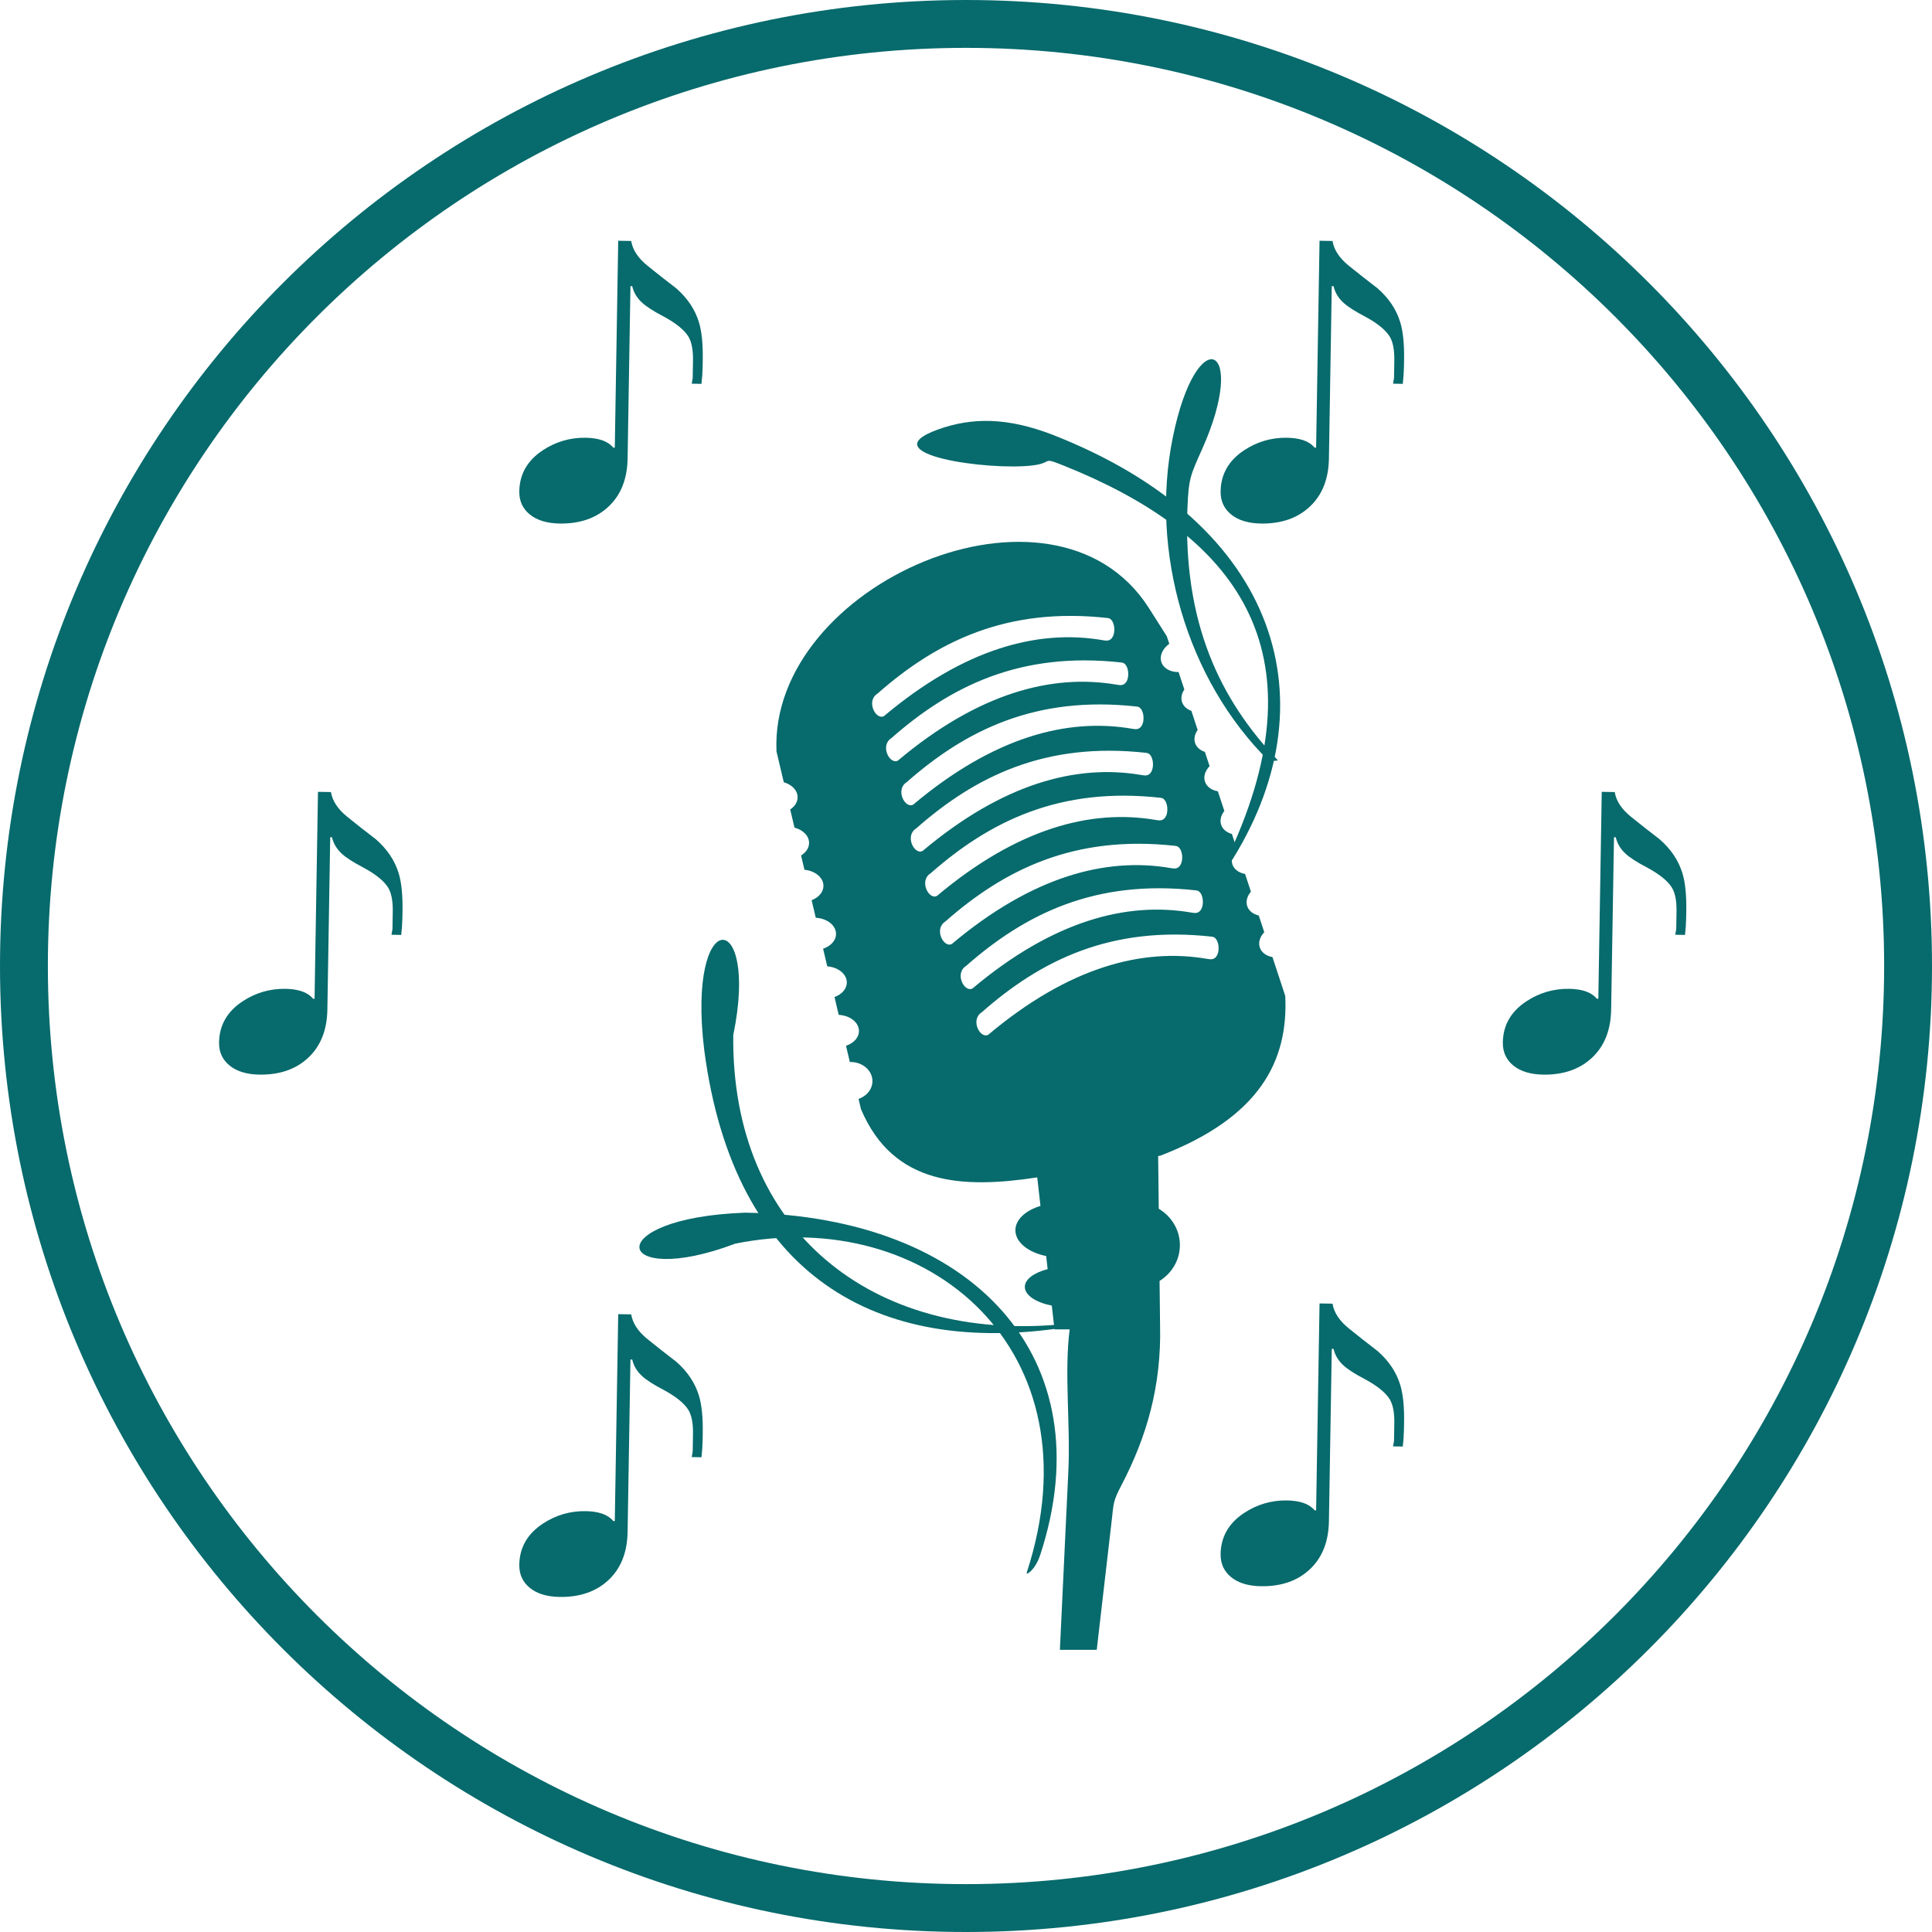 <?xml version="1.0" encoding="UTF-8"?>
<!DOCTYPE svg PUBLIC "-//W3C//DTD SVG 1.1//EN" "http://www.w3.org/Graphics/SVG/1.1/DTD/svg11.dtd">
<!-- Creator: CorelDRAW -->
<svg xmlns="http://www.w3.org/2000/svg" xml:space="preserve" width="57.886mm" height="57.886mm" version="1.1" style="shape-rendering:geometricPrecision; text-rendering:geometricPrecision; image-rendering:optimizeQuality; fill-rule:evenodd; clip-rule:evenodd"
viewBox="0 0 2897.81 2897.82"
 xmlns:xlink="http://www.w3.org/1999/xlink"
 >
 <defs>
  <style type="text/css">
    .fil0 {fill:#076A6C}
  </style>
 </defs>
 <g id="Слой_x0020_1">
  <g id="_2128104832096">
   <path class="fil0" d="M1448.91 0c800.05,0 1448.91,648.86 1448.91,1448.91 0,800.05 -648.85,1448.91 -1448.91,1448.91 -800.05,0 -1448.91,-648.86 -1448.91,-1448.91 0,-800.05 648.86,-1448.91 1448.91,-1448.91zm0 71.79c760.44,0 1377.12,616.72 1377.12,1377.11 0,760.44 -616.72,1377.12 -1377.12,1377.12 -760.43,0 -1377.11,-616.72 -1377.11,-1377.12 0,-760.43 616.72,-1377.11 1377.11,-1377.11z"/>
   <g>
    <path class="fil0" d="M1164.65 1127.09c-11.12,-250.81 416.02,-437.26 558.16,-215.71l27.26 42.9 3.74 11.35c-9.93,7.17 -15.01,17.89 -11.88,27.41 3.13,9.52 13.59,15.13 25.85,15l8.61 26.13c-4.03,5.92 -5.49,12.65 -3.44,18.86 2.05,6.22 7.22,10.78 13.98,13.15l9.45 28.7c-4.36,6.07 -6,13.06 -3.88,19.49 2.12,6.44 7.59,11.1 14.71,13.39l7.06 21.44c-6.57,6.78 -9.5,15.36 -6.94,23.14 2.56,7.78 10.02,12.96 19.34,14.51l9.72 29.5c-5.03,6.34 -7.05,13.83 -4.79,20.7 2.26,6.87 8.35,11.7 16.15,13.82l7.43 22.57c-6.43,6.75 -9.27,15.23 -6.74,22.93 2.53,7.7 9.86,12.85 19.05,14.46l8.76 26.6c-5.59,6.52 -7.93,14.42 -5.57,21.63 2.38,7.21 8.96,12.18 17.34,14.11l8.24 25.02c-6.4,6.75 -9.23,15.21 -6.7,22.89 2.53,7.68 9.84,12.82 19,14.45l19.19 58.26c4.7,97.1 -37.67,182.15 -187.61,239.69l-3.02 0.39 0.89 79.15c19.05,11.4 31.71,31.55 31.71,54.52 0,22.47 -12.11,42.25 -30.48,53.77l0.75 66.43 0 0c2.22,91.12 -20.12,167.53 -57.83,239.71 -13.03,24.94 -11.63,26.71 -14.9,54.87l-22.26 192.27 -55.27 0 12.72 -268.78c3.25,-68.63 -6.36,-147.11 1.93,-211.86l-22.73 0 -4.05 -35.64c-23.82,-4.75 -40.45,-15.53 -40.45,-28.07 0,-11.41 13.78,-21.38 34.23,-26.65l-2.23 -19.62c-26.83,-5.43 -46.15,-20.69 -46.15,-38.66 0,-16 15.31,-29.86 37.61,-36.53l-4.86 -42.78c-111.5,16.89 -215.56,12.54 -264.35,-102.3l-3.64 -15.44c12.17,-4.17 20.81,-14.55 20.81,-26.7 0,-15.83 -14.64,-28.65 -32.69,-28.65l-1.18 0.02 -5.76 -24.35c11.43,-3.78 19.41,-12.29 19.41,-22.18 0,-12.82 -13.39,-23.31 -30.36,-24.2l-6.32 -26.74c10.93,-3.92 18.48,-12.23 18.48,-21.86 0,-12.56 -12.86,-22.9 -29.34,-24.14l-6.25 -26.48c11.44,-3.77 19.41,-12.29 19.41,-22.18 0,-12.82 -13.4,-23.32 -30.37,-24.2l-6.22 -26.35c10.52,-4.03 17.72,-12.18 17.72,-21.58 0,-12.35 -12.43,-22.54 -28.5,-24.07l-5.08 -21.51c7.33,-4.45 12.01,-11.22 12.01,-18.79 0,-10.59 -9.13,-19.59 -21.86,-22.9l-6.44 -27.29c6.81,-4.45 11.11,-10.96 11.11,-18.23 0,-10.28 -8.6,-19.06 -20.76,-22.6l-10.9 -46.16 0 0zm653.34 277.86c-152.03,-17.04 -257.16,35.6 -345.49,113.39 -17.6,11.06 -2.45,40.31 9.79,33.68 120.51,-101.31 230.82,-130.44 327.75,-113.92 4.85,0.82 8.07,1.34 11.48,-0.74 9.88,-6.04 7.61,-31.54 -3.54,-32.41l0 0zm-23.6 -69.43c-152.03,-17.04 -257.16,35.6 -345.49,113.39 -17.6,11.06 -2.45,40.31 9.79,33.68 120.51,-101.31 230.82,-130.44 327.75,-113.92 4.85,0.83 8.07,1.35 11.49,-0.74 9.87,-6.03 7.61,-31.54 -3.54,-32.41l-0.01 0zm-31.01 -66.74c-152.03,-17.04 -257.16,35.61 -345.49,113.4 -17.6,11.06 -2.45,40.31 9.8,33.68 120.51,-101.3 230.82,-130.44 327.75,-113.92 4.85,0.82 8.07,1.34 11.48,-0.74 9.88,-6.03 7.61,-31.54 -3.54,-32.41l0 0zm-22.25 -72.13c-152.03,-17.04 -257.16,35.6 -345.49,113.39 -17.6,11.06 -2.45,40.31 9.79,33.68 120.51,-101.31 230.82,-130.44 327.75,-113.92 4.85,0.82 8.07,1.34 11.48,-0.74 9.88,-6.04 7.61,-31.54 -3.54,-32.41l0 0zm-21.57 -67.41c-152.03,-17.04 -257.16,35.6 -345.49,113.39 -17.6,11.06 -2.45,40.31 9.8,33.68 120.51,-101.31 230.82,-130.44 327.75,-113.92 4.85,0.83 8.07,1.35 11.48,-0.74 9.88,-6.03 7.61,-31.53 -3.53,-32.41l-0.01 0zm-14.16 -69.43c-152.03,-17.04 -257.16,35.6 -345.49,113.39 -17.6,11.06 -2.45,40.31 9.79,33.68 120.51,-101.31 230.82,-130.44 327.75,-113.92 4.85,0.82 8.07,1.34 11.49,-0.74 9.87,-6.03 7.61,-31.54 -3.54,-32.41l-0.01 0zm-22.92 -66.07c-152.03,-17.04 -257.16,35.6 -345.49,113.39 -17.6,11.06 -2.45,40.31 9.79,33.68 120.51,-101.31 230.83,-130.44 327.75,-113.92 4.85,0.82 8.07,1.34 11.48,-0.75 9.88,-6.03 7.61,-31.53 -3.54,-32.41l0 0zm-20.9 -66.74c-152.03,-17.04 -257.16,35.6 -345.49,113.39 -17.6,11.06 -2.45,40.31 9.8,33.68 120.51,-101.31 230.82,-130.44 327.75,-113.92 4.85,0.83 8.07,1.34 11.48,-0.74 9.88,-6.03 7.61,-31.54 -3.54,-32.41l0 0z"/>
    <path class="fil0" d="M1781.07 761.44c-6.96,172.17 48.46,287.57 135.67,379.1l-12.86 1.42c-124.61,-122.55 -179.34,-315.49 -144.84,-485.65 35.76,-176.38 114.63,-140.54 44,17.4 -17.23,38.54 -20.19,43.45 -21.98,87.73l0 0.01z"/>
    <path class="fil0" d="M1405.89 644.55c53.69,-19.57 106.61,-17.65 171.56,7.02 344.66,134.34 421.72,405.5 265.26,646.81l7.73 -32.01c135.12,-305.76 -11.68,-470.33 -254.29,-567.71 -35.15,-14.11 -15.36,-4.67 -46.65,-0.65 -65.75,8.45 -244.6,-16.64 -143.6,-53.46z"/>
    <path class="fil0" d="M1099.81 1552.51c-3.2,293.71 209.05,461.03 494.1,433.69 5.34,-0.51 21.89,2.17 27.32,2.35 -7.57,0.86 -15.16,1.17 -22.59,2.32 -282.66,43.9 -497.88,-76.11 -542.38,-416.08 -26.65,-219.01 83.23,-213.8 43.55,-22.29z"/>
    <path class="fil0" d="M1102.73 1865.38c289.63,-58.37 545.96,160.27 437.31,493.28 -1.66,5.09 12.68,-3.44 20.18,-26.38 96.97,-296.21 -100.86,-507.58 -442.26,-513.39 -220.48,7.8 -198.21,115.53 -15.22,46.5l-0.01 -0.01z"/>
    <path class="fil0" d="M927.25 361.11l19.48 0.33c2.14,13.32 10.28,25.63 24.4,37.09 14.13,11.45 28.48,22.68 43.06,33.85 16.88,14.74 28.26,31.69 34.15,50.97 4.2,13.87 6.1,32.65 5.71,56.19l-0.18 10.63c-0.14,8.49 -0.73,17.04 -1.75,25.58l-14.61 -0.25 1.47 -8.38 0.21 -12.4 0.23 -13.72c0.26,-15.64 -1.9,-27.49 -6.5,-35.53 -6.03,-10.14 -18.26,-20.23 -36.7,-30.28 -15.8,-8.23 -26.91,-15.35 -33.3,-21.36 -7.57,-6.91 -12.45,-15.12 -14.65,-24.6l-2.66 -0.05 -4.27 258.55c-0.51,30.7 -10.06,54.75 -28.65,72.16 -18.59,17.41 -43.09,25.86 -73.49,25.36 -18.89,-0.32 -33.73,-4.84 -44.5,-13.58 -10.78,-8.74 -16.05,-20.34 -15.81,-34.8 0.43,-25.68 12.13,-46.15 35.12,-61.42 19.7,-12.97 41.21,-19.25 64.53,-18.87 9.45,0.17 17.62,1.4 24.51,3.73 6.9,2.33 12.52,6.04 16.87,11.13l2.21 0.04 5.14 -310.36 -0.01 -0.01z"/>
    <path class="fil0" d="M1979.17 361.11l19.48 0.33c2.14,13.32 10.28,25.63 24.4,37.09 14.13,11.45 28.48,22.68 43.06,33.85 16.88,14.74 28.26,31.69 34.14,50.97 4.21,13.87 6.11,32.65 5.72,56.19l-0.18 10.63c-0.14,8.49 -0.73,17.04 -1.75,25.58l-14.61 -0.25 1.47 -8.38 0.21 -12.4 0.23 -13.72c0.26,-15.64 -1.9,-27.49 -6.5,-35.53 -6.03,-10.14 -18.26,-20.23 -36.7,-30.28 -15.81,-8.23 -26.91,-15.35 -33.3,-21.36 -7.57,-6.91 -12.45,-15.12 -14.65,-24.6l-2.66 -0.05 -4.27 258.55c-0.51,30.7 -10.06,54.75 -28.65,72.16 -18.59,17.41 -43.09,25.86 -73.49,25.36 -18.89,-0.32 -33.73,-4.84 -44.5,-13.58 -10.78,-8.74 -16.05,-20.34 -15.81,-34.8 0.43,-25.68 12.13,-46.15 35.12,-61.42 19.7,-12.97 41.21,-19.25 64.53,-18.87 9.44,0.17 17.62,1.4 24.51,3.73 6.9,2.33 12.52,6.04 16.87,11.13l2.21 0.04 5.14 -310.36 -0.01 -0.01z"/>
    <path class="fil0" d="M476.92 1187.67l19.48 0.33c2.14,13.32 10.28,25.63 24.4,37.08 14.13,11.45 28.48,22.69 43.06,33.85 16.89,14.75 28.27,31.69 34.15,50.98 4.2,13.87 6.1,32.65 5.71,56.18l-0.18 10.63c-0.14,8.49 -0.72,17.04 -1.75,25.58l-14.61 -0.24 1.47 -8.38 0.21 -12.4 0.23 -13.72c0.26,-15.64 -1.91,-27.49 -6.5,-35.53 -6.03,-10.14 -18.26,-20.23 -36.69,-30.28 -15.81,-8.23 -26.91,-15.35 -33.3,-21.36 -7.57,-6.91 -12.45,-15.12 -14.65,-24.6l-2.66 -0.05 -4.27 258.56c-0.51,30.7 -10.06,54.75 -28.65,72.16 -18.59,17.41 -43.09,25.86 -73.49,25.36 -18.89,-0.32 -33.73,-4.84 -44.5,-13.58 -10.78,-8.75 -16.04,-20.34 -15.81,-34.8 0.43,-25.68 12.13,-46.15 35.11,-61.42 19.7,-12.97 41.21,-19.25 64.53,-18.87 9.45,0.16 17.62,1.4 24.52,3.73 6.9,2.33 12.52,6.04 16.86,11.13l2.22 0.04 5.13 -310.36 0 -0.01z"/>
    <path class="fil0" d="M2402.45 1187.67l19.48 0.33c2.14,13.32 10.28,25.63 24.4,37.08 14.13,11.45 28.48,22.69 43.06,33.85 16.89,14.75 28.27,31.69 34.15,50.98 4.2,13.87 6.1,32.65 5.71,56.18l-0.17 10.63c-0.15,8.49 -0.73,17.04 -1.75,25.58l-14.61 -0.24 1.47 -8.38 0.21 -12.4 0.23 -13.72c0.26,-15.64 -1.9,-27.49 -6.5,-35.53 -6.03,-10.14 -18.26,-20.23 -36.69,-30.28 -15.81,-8.23 -26.91,-15.35 -33.3,-21.36 -7.57,-6.91 -12.45,-15.12 -14.65,-24.6l-2.66 -0.05 -4.27 258.56c-0.51,30.7 -10.06,54.75 -28.65,72.16 -18.59,17.41 -43.09,25.86 -73.49,25.36 -18.89,-0.32 -33.73,-4.84 -44.5,-13.58 -10.77,-8.75 -16.04,-20.34 -15.81,-34.8 0.43,-25.68 12.13,-46.15 35.11,-61.42 19.7,-12.97 41.21,-19.25 64.53,-18.87 9.44,0.16 17.62,1.4 24.51,3.73 6.9,2.33 12.52,6.04 16.86,11.13l2.22 0.04 5.13 -310.36 0 -0.01z"/>
    <path class="fil0" d="M927.25 1971.1l19.48 0.32c2.14,13.32 10.28,25.64 24.4,37.09 14.13,11.45 28.48,22.69 43.06,33.85 16.88,14.75 28.26,31.69 34.15,50.98 4.2,13.87 6.1,32.65 5.71,56.18l-0.18 10.63c-0.14,8.49 -0.73,17.04 -1.75,25.58l-14.61 -0.24 1.47 -8.38 0.21 -12.4 0.23 -13.72c0.26,-15.64 -1.9,-27.49 -6.5,-35.53 -6.03,-10.14 -18.26,-20.23 -36.7,-30.28 -15.8,-8.23 -26.91,-15.35 -33.3,-21.36 -7.57,-6.91 -12.45,-15.12 -14.65,-24.6l-2.66 -0.05 -4.27 258.56c-0.51,30.7 -10.06,54.75 -28.65,72.16 -18.59,17.41 -43.09,25.86 -73.49,25.36 -18.89,-0.32 -33.73,-4.84 -44.5,-13.58 -10.78,-8.75 -16.05,-20.34 -15.81,-34.8 0.43,-25.68 12.13,-46.15 35.12,-61.42 19.7,-12.97 41.21,-19.25 64.53,-18.87 9.45,0.16 17.62,1.4 24.51,3.73 6.9,2.33 12.52,6.04 16.87,11.13l2.21 0.04 5.14 -310.36 -0.01 -0.01z"/>
    <path class="fil0" d="M1979.17 1955.04l19.48 0.33c2.14,13.32 10.28,25.64 24.4,37.09 14.13,11.45 28.48,22.68 43.06,33.85 16.88,14.75 28.26,31.69 34.14,50.97 4.21,13.88 6.11,32.65 5.72,56.19l-0.18 10.63c-0.14,8.49 -0.73,17.04 -1.75,25.58l-14.61 -0.24 1.47 -8.39 0.21 -12.4 0.23 -13.72c0.26,-15.64 -1.9,-27.49 -6.5,-35.53 -6.03,-10.14 -18.26,-20.23 -36.7,-30.28 -15.81,-8.24 -26.91,-15.35 -33.3,-21.37 -7.57,-6.91 -12.45,-15.12 -14.65,-24.59l-2.66 -0.05 -4.27 258.56c-0.51,30.7 -10.06,54.74 -28.65,72.16 -18.59,17.41 -43.09,25.86 -73.49,25.36 -18.89,-0.32 -33.73,-4.85 -44.5,-13.58 -10.78,-8.74 -16.05,-20.34 -15.81,-34.8 0.43,-25.68 12.13,-46.15 35.12,-61.42 19.7,-12.97 41.21,-19.25 64.53,-18.87 9.44,0.16 17.62,1.4 24.51,3.72 6.9,2.33 12.52,6.04 16.87,11.13l2.21 0.04 5.14 -310.36 -0.01 -0.01z"/>
   </g>
  </g>
 </g>
</svg>
